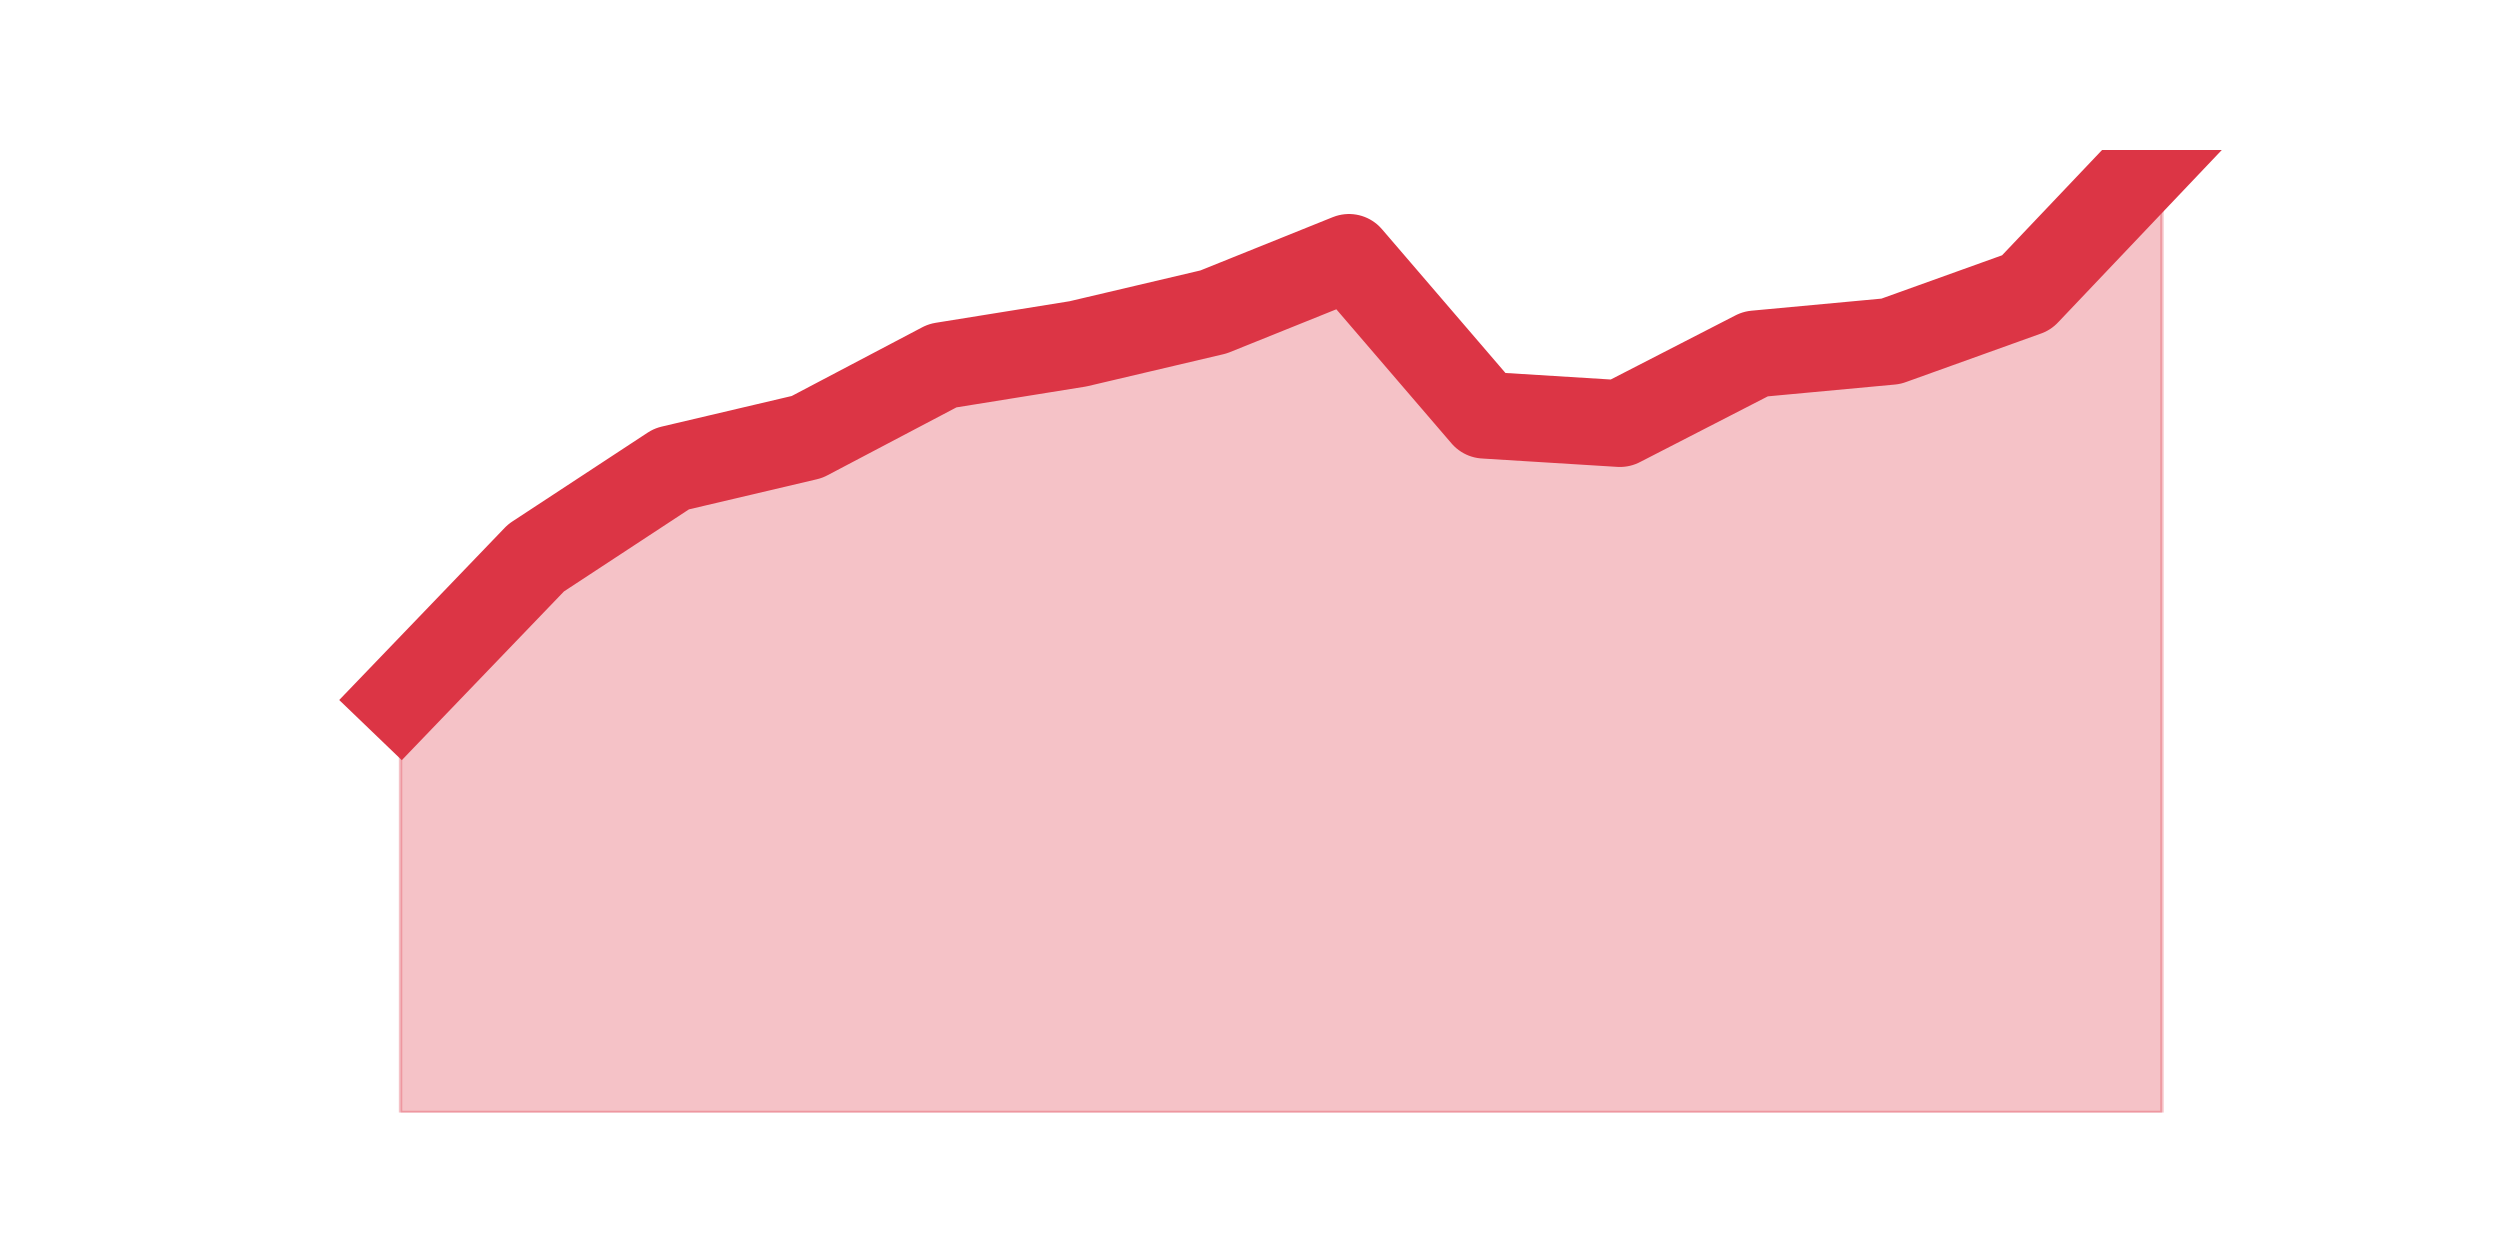 <?xml version="1.0" encoding="utf-8" standalone="no"?>
<!DOCTYPE svg PUBLIC "-//W3C//DTD SVG 1.1//EN"
  "http://www.w3.org/Graphics/SVG/1.1/DTD/svg11.dtd">
<svg height="360pt" version="1.1" viewBox="0 0 720 360" width="720pt" xmlns="http://www.w3.org/2000/svg" xmlns:xlink="http://www.w3.org/1999/xlink">
 <defs>
  <style type="text/css">*{stroke-linecap:butt;stroke-linejoin:round;}</style>
 </defs>
 <g id="figure_1">
  <g id="patch_1">
   <path d="M 0 360 
L 720 360 
L 720 0 
L 0 0 
z
" style="fill:none;"/>
  </g>
  <g id="axes_1">
   <g id="matplotlib.axis_1"/>
   <g id="matplotlib.axis_2"/>
   <g id="PolyCollection_1">
    <defs>
     <path d="M 115.364 -158.745 
L 115.364 -39.6 
L 154.385 -39.6 
L 193.406 -39.6 
L 232.427 -39.6 
L 271.448 -39.6 
L 310.469 -39.6 
L 349.49 -39.6 
L 388.51 -39.6 
L 427.531 -39.6 
L 466.552 -39.6 
L 505.573 -39.6 
L 544.594 -39.6 
L 583.615 -39.6 
L 622.636 -39.6 
L 622.636 -316.8 
L 622.636 -316.8 
L 583.615 -275.715 
L 544.594 -261.698 
L 505.573 -258.073 
L 466.552 -238.014 
L 427.531 -240.431 
L 388.51 -285.866 
L 349.49 -270.157 
L 310.469 -260.973 
L 271.448 -254.69 
L 232.427 -234.148 
L 193.406 -224.964 
L 154.385 -199.346 
L 115.364 -158.745 
z
" id="me7039fa102" style="stroke:#dc3545;stroke-opacity:0.3;"/>
    </defs>
    <g clip-path="url(#p9344acb071)">
     <use style="fill:#dc3545;fill-opacity:0.3;stroke:#dc3545;stroke-opacity:0.3;" x="0" xlink:href="#me7039fa102" y="360"/>
    </g>
   </g>
   <g id="line2d_1">
    <path clip-path="url(#p9344acb071)" d="M 115.364 201.255 
L 154.385 160.654 
L 193.406 135.036 
L 232.427 125.852 
L 271.448 105.31 
L 310.469 99.027 
L 349.49 89.843 
L 388.51 74.134 
L 427.531 119.569 
L 466.552 121.986 
L 505.573 101.927 
L 544.594 98.302 
L 583.615 84.285 
L 622.636 43.2 
" style="fill:none;stroke:#dc3545;stroke-linecap:square;stroke-width:25;"/>
   </g>
  </g>
 </g>
 <defs>
  <clipPath id="p9344acb071">
   <rect height="277.2" width="558" x="90" y="43.2"/>
  </clipPath>
 </defs>
</svg>
